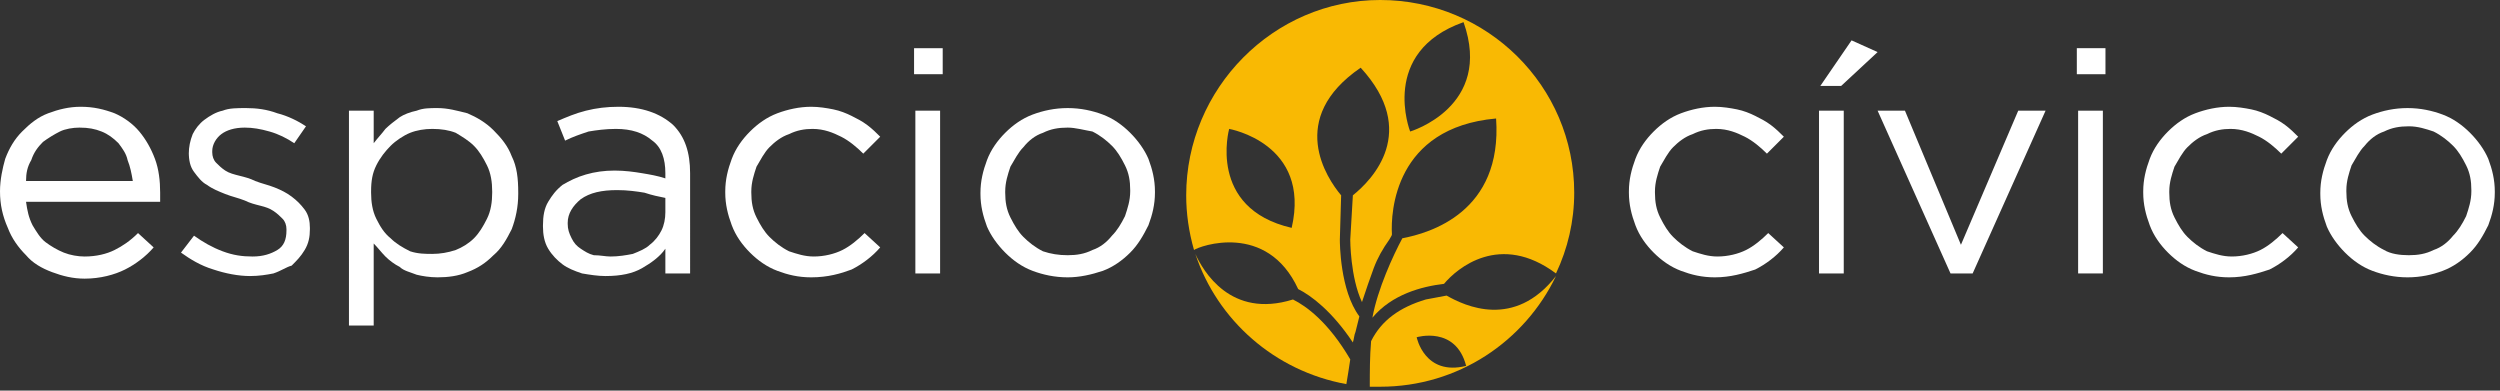 <?xml version="1.0" encoding="utf-8"?>
<!-- Generator: Adobe Illustrator 22.1.0, SVG Export Plug-In . SVG Version: 6.00 Build 0)  -->
<svg version="1.1" id="Layer_1" xmlns="http://www.w3.org/2000/svg" xmlns:xlink="http://www.w3.org/1999/xlink" x="0px" y="0px"
	 viewBox="0 0 192 30" style="enable-background:new 0 0 192 30;" xml:space="preserve">
<rect x="0" y="0" width="192" height="30" fill="#333333" stroke="none"/>
<style type="text/css">
	.st0{fill:#FFFFFF;}
	.st1{fill:#F9B903;}
</style>
<g id="Welcome">
	<g id="Desktop" transform="translate(-72, -16)">
		<g id="logo" transform="translate(72, 16)">
			<g id="Group" transform="translate(0, 3)">
				<path id="Shape" class="st0" d="M2,12.5c0.1,0.7,0.2,1.2,0.5,1.8c0.3,0.5,0.6,1,1,1.3s0.9,0.6,1.4,0.8s1.1,0.3,1.6,0.3
					c0.9,0,1.7-0.2,2.3-0.5c0.6-0.3,1.2-0.7,1.8-1.3l1.2,1.1c-0.6,0.7-1.4,1.3-2.2,1.7c-0.8,0.4-1.9,0.7-3.1,0.7
					c-0.9,0-1.7-0.2-2.5-0.5c-0.8-0.3-1.5-0.7-2-1.3c-0.6-0.6-1.1-1.3-1.4-2.1C0.2,13.6,0,12.7,0,11.7c0-0.9,0.2-1.8,0.4-2.5
					c0.3-0.8,0.7-1.5,1.3-2.1s1.2-1.1,2-1.4c0.8-0.3,1.6-0.5,2.5-0.5c1,0,1.8,0.2,2.6,0.5c0.7,0.3,1.4,0.8,1.9,1.4
					c0.5,0.6,0.9,1.3,1.2,2.1c0.3,0.8,0.4,1.7,0.4,2.6c0,0.1,0,0.2,0,0.3s0,0.2,0,0.4H2z M10.2,10.9c-0.1-0.6-0.2-1.1-0.4-1.6
					C9.7,8.8,9.4,8.4,9.1,8C8.7,7.6,8.3,7.3,7.8,7.1S6.8,6.8,6.1,6.8c-0.5,0-1.1,0.1-1.5,0.3S3.7,7.6,3.3,7.9
					C2.9,8.3,2.6,8.7,2.4,9.3C2.1,9.8,2,10.3,2,10.9L10.2,10.9L10.2,10.9z"/>
				<path id="Shape_1_" class="st0" d="M19.2,18.2c-0.9,0-1.9-0.2-2.8-0.5c-1-0.3-1.8-0.8-2.5-1.3l1-1.3c0.7,0.5,1.4,0.9,2.2,1.2
					c0.8,0.3,1.5,0.4,2.3,0.4s1.4-0.2,1.9-0.5c0.5-0.3,0.7-0.8,0.7-1.5v-0.1c0-0.3-0.1-0.6-0.3-0.8c-0.2-0.2-0.4-0.4-0.7-0.6
					c-0.3-0.2-0.6-0.3-1-0.4c-0.4-0.1-0.8-0.2-1.2-0.4c-0.5-0.2-1-0.3-1.5-0.5c-0.5-0.2-1-0.4-1.4-0.7c-0.4-0.2-0.7-0.6-1-1
					c-0.3-0.4-0.4-0.9-0.4-1.5V8.8c0-0.5,0.1-1,0.3-1.5c0.2-0.4,0.5-0.8,0.9-1.1c0.4-0.3,0.9-0.6,1.4-0.7c0.5-0.2,1.1-0.2,1.8-0.2
					c0.8,0,1.6,0.1,2.4,0.4c0.8,0.2,1.6,0.6,2.2,1L22.6,8c-0.6-0.4-1.2-0.7-1.9-0.9s-1.3-0.3-1.9-0.3c-0.8,0-1.4,0.2-1.8,0.5
					s-0.7,0.8-0.7,1.3v0.1c0,0.3,0.1,0.6,0.3,0.8c0.2,0.2,0.4,0.4,0.7,0.6c0.3,0.2,0.7,0.3,1.1,0.4c0.4,0.1,0.8,0.2,1.2,0.4
					c0.5,0.2,1,0.3,1.5,0.5c0.5,0.2,0.9,0.4,1.3,0.7c0.4,0.3,0.7,0.6,1,1c0.3,0.4,0.4,0.9,0.4,1.4v0.1c0,0.6-0.1,1.1-0.4,1.6
					c-0.3,0.5-0.6,0.8-1,1.2C22,17.5,21.6,17.8,21,18C20.5,18.1,19.9,18.2,19.2,18.2z"/>
				<path id="Shape_2_" class="st0" d="M26.8,5.5h1.9V8c0.3-0.4,0.6-0.7,0.9-1.1c0.3-0.3,0.7-0.6,1.1-0.9C31,5.8,31.5,5.6,32,5.5
					c0.5-0.2,1-0.2,1.6-0.2c0.8,0,1.5,0.2,2.3,0.4c0.7,0.3,1.4,0.7,2,1.3s1.1,1.2,1.4,2c0.4,0.8,0.5,1.7,0.5,2.8v0.1
					c0,1-0.2,1.9-0.5,2.7c-0.4,0.8-0.8,1.5-1.4,2c-0.6,0.6-1.2,1-2,1.3c-0.7,0.3-1.5,0.4-2.3,0.4c-0.6,0-1.2-0.1-1.6-0.2
					c-0.5-0.2-1-0.3-1.3-0.6c-0.4-0.2-0.8-0.5-1.1-0.8c-0.3-0.3-0.6-0.7-0.9-1v6.3h-1.9L26.8,5.5L26.8,5.5z M33.2,16.5
					c0.6,0,1.2-0.1,1.8-0.3c0.5-0.2,1-0.5,1.4-0.9c0.4-0.4,0.7-0.9,1-1.5c0.3-0.6,0.4-1.3,0.4-2v-0.1c0-0.7-0.1-1.4-0.4-2
					c-0.3-0.6-0.6-1.1-1-1.5c-0.4-0.4-0.9-0.7-1.4-1c-0.5-0.2-1.1-0.3-1.8-0.3c-0.6,0-1.2,0.1-1.7,0.3c-0.5,0.2-1.1,0.6-1.5,1
					c-0.4,0.4-0.8,0.9-1.1,1.5c-0.3,0.6-0.4,1.2-0.4,2v0.1c0,0.7,0.1,1.4,0.4,2c0.3,0.6,0.6,1.1,1.1,1.5c0.4,0.4,0.9,0.7,1.5,1
					C32.1,16.5,32.7,16.5,33.2,16.5z"/>
				<path id="Shape_3_" class="st0" d="M46.5,18.2c-0.6,0-1.2-0.1-1.8-0.2c-0.6-0.2-1.1-0.4-1.5-0.7c-0.4-0.3-0.8-0.7-1.1-1.2
					c-0.3-0.5-0.4-1.1-0.4-1.7v-0.1c0-0.7,0.1-1.3,0.4-1.8c0.3-0.5,0.6-0.9,1.1-1.3c0.5-0.3,1.1-0.6,1.8-0.8
					c0.7-0.2,1.4-0.3,2.2-0.3c0.8,0,1.5,0.1,2.1,0.2c0.6,0.1,1.2,0.2,1.8,0.4v-0.4c0-1.1-0.3-2-1-2.5c-0.7-0.6-1.6-0.9-2.8-0.9
					c-0.8,0-1.5,0.1-2.1,0.2c-0.6,0.2-1.2,0.4-1.8,0.7l-0.6-1.5c0.7-0.3,1.4-0.6,2.2-0.8s1.6-0.3,2.5-0.3c1.8,0,3.2,0.5,4.2,1.4
					c0.9,0.9,1.3,2.1,1.3,3.7V18h-1.9v-1.9c-0.4,0.6-1.1,1.1-1.8,1.5C48.6,18,47.7,18.2,46.5,18.2z M46.9,16.7
					c0.6,0,1.2-0.1,1.7-0.2c0.5-0.2,1-0.4,1.3-0.7c0.4-0.3,0.7-0.7,0.9-1.1c0.2-0.4,0.3-0.9,0.3-1.4v-1.1c-0.5-0.1-1-0.2-1.6-0.4
					c-0.6-0.1-1.3-0.2-2.1-0.2c-1.2,0-2.1,0.2-2.8,0.7c-0.6,0.5-1,1.1-1,1.8v0.1c0,0.4,0.1,0.7,0.3,1.1s0.4,0.6,0.7,0.8
					c0.3,0.2,0.6,0.4,1,0.5C46.1,16.6,46.5,16.7,46.9,16.7z"/>
				<path id="Shape_4_" class="st0" d="M62.3,18.3c-1,0-1.8-0.2-2.6-0.5c-0.8-0.3-1.5-0.8-2.1-1.4c-0.6-0.6-1.1-1.3-1.4-2.1
					c-0.3-0.8-0.5-1.6-0.5-2.5v-0.1c0-0.9,0.2-1.7,0.5-2.5c0.3-0.8,0.8-1.5,1.4-2.1s1.3-1.1,2.1-1.4c0.8-0.3,1.7-0.5,2.6-0.5
					c0.6,0,1.2,0.1,1.7,0.2c0.5,0.1,1,0.3,1.4,0.5c0.4,0.2,0.8,0.4,1.2,0.7c0.4,0.3,0.7,0.6,1,0.9l-1.3,1.3c-0.5-0.5-1.1-1-1.7-1.3
					s-1.3-0.6-2.2-0.6c-0.6,0-1.2,0.1-1.8,0.4c-0.6,0.2-1.1,0.6-1.5,1c-0.4,0.4-0.7,1-1,1.5c-0.2,0.6-0.4,1.2-0.4,1.9v0.1
					c0,0.7,0.1,1.3,0.4,1.9c0.3,0.6,0.6,1.1,1,1.5c0.4,0.4,0.9,0.8,1.5,1.1c0.6,0.2,1.2,0.4,1.9,0.4c0.8,0,1.6-0.2,2.2-0.5
					c0.6-0.3,1.2-0.8,1.7-1.3l1.2,1.1c-0.6,0.7-1.4,1.3-2.2,1.7C64.6,18,63.6,18.3,62.3,18.3z"/>
				<path id="Shape_5_" class="st0" d="M70.2,0.7h2.2v2h-2.2V0.7z M70.3,5.5h1.9V18h-1.9V5.5z"/>
				<path id="Shape_6_" class="st0" d="M82,18.3c-1,0-1.9-0.2-2.7-0.5c-0.8-0.3-1.5-0.8-2.1-1.4c-0.6-0.6-1.1-1.3-1.4-2
					c-0.3-0.8-0.5-1.6-0.5-2.5v-0.1c0-0.9,0.2-1.7,0.5-2.5c0.3-0.8,0.8-1.5,1.4-2.1s1.3-1.1,2.1-1.4c0.8-0.3,1.7-0.5,2.7-0.5
					c1,0,1.9,0.2,2.7,0.5s1.5,0.8,2.1,1.4c0.6,0.6,1.1,1.3,1.4,2c0.3,0.8,0.5,1.6,0.5,2.5v0.1c0,0.9-0.2,1.7-0.5,2.5
					c-0.4,0.8-0.8,1.5-1.4,2.1c-0.6,0.6-1.3,1.1-2.1,1.4C83.8,18.1,82.9,18.3,82,18.3z M82,16.6c0.7,0,1.3-0.1,1.9-0.4
					c0.6-0.2,1.1-0.6,1.5-1.1c0.4-0.4,0.7-0.9,1-1.5c0.2-0.6,0.4-1.2,0.4-1.9v-0.1c0-0.7-0.1-1.3-0.4-1.9c-0.3-0.6-0.6-1.1-1-1.5
					c-0.4-0.4-0.9-0.8-1.5-1.1C83.3,7,82.6,6.8,82,6.8c-0.7,0-1.3,0.1-1.9,0.4c-0.6,0.2-1.1,0.6-1.5,1.1c-0.4,0.4-0.7,1-1,1.5
					c-0.2,0.6-0.4,1.2-0.4,1.9v0.1c0,0.7,0.1,1.3,0.4,1.9c0.3,0.6,0.6,1.1,1,1.5c0.4,0.4,0.9,0.8,1.5,1.1
					C80.7,16.5,81.3,16.6,82,16.6z"/>
				<path id="Shape_7_" class="st0" d="M131.7,18.3c-1,0-1.8-0.2-2.6-0.5s-1.5-0.8-2.1-1.4c-0.6-0.6-1.1-1.3-1.4-2.1
					c-0.3-0.8-0.5-1.6-0.5-2.5v-0.1c0-0.9,0.2-1.7,0.5-2.5c0.3-0.8,0.8-1.5,1.4-2.1c0.6-0.6,1.3-1.1,2.1-1.4
					c0.8-0.3,1.7-0.5,2.6-0.5c0.6,0,1.2,0.1,1.7,0.2c0.5,0.1,1,0.3,1.4,0.5c0.4,0.2,0.8,0.4,1.2,0.7c0.4,0.3,0.7,0.6,1,0.9l-1.3,1.3
					c-0.5-0.5-1.1-1-1.7-1.3s-1.3-0.6-2.2-0.6c-0.6,0-1.2,0.1-1.8,0.4c-0.6,0.2-1.1,0.6-1.5,1c-0.4,0.4-0.7,1-1,1.5
					c-0.2,0.6-0.4,1.2-0.4,1.9v0.1c0,0.7,0.1,1.3,0.4,1.9c0.3,0.6,0.6,1.1,1,1.5c0.4,0.4,0.9,0.8,1.5,1.1c0.6,0.2,1.2,0.4,1.9,0.4
					c0.8,0,1.6-0.2,2.2-0.5c0.6-0.3,1.2-0.8,1.7-1.3l1.2,1.1c-0.6,0.7-1.4,1.3-2.2,1.7C133.9,18,132.9,18.3,131.7,18.3z"/>
				<path id="Shape_8_" class="st0" d="M139.7,5.5h1.9V18h-1.9V5.5z M142.2,0.1l2,0.9l-2.8,2.6h-1.6L142.2,0.1z"/>
				<polygon id="Shape_9_" class="st0" points="144.2,5.5 146.3,5.5 150.6,15.8 155,5.5 157.1,5.5 151.5,18 149.8,18 				"/>
				<path id="Shape_10_" class="st0" d="M159.5,0.7h2.2v2h-2.2V0.7z M159.6,5.5h1.9V18h-1.9V5.5z"/>
				<path id="Shape_11_" class="st0" d="M171.2,18.3c-1,0-1.8-0.2-2.6-0.5s-1.5-0.8-2.1-1.4c-0.6-0.6-1.1-1.3-1.4-2.1
					c-0.3-0.8-0.5-1.6-0.5-2.5v-0.1c0-0.9,0.2-1.7,0.5-2.5c0.3-0.8,0.8-1.5,1.4-2.1s1.3-1.1,2.1-1.4c0.8-0.3,1.7-0.5,2.6-0.5
					c0.6,0,1.2,0.1,1.7,0.2c0.5,0.1,1,0.3,1.4,0.5c0.4,0.2,0.8,0.4,1.2,0.7c0.4,0.3,0.7,0.6,1,0.9l-1.3,1.3c-0.5-0.5-1.1-1-1.7-1.3
					s-1.3-0.6-2.2-0.6c-0.6,0-1.2,0.1-1.8,0.4c-0.6,0.2-1.1,0.6-1.5,1s-0.7,1-1,1.5c-0.2,0.6-0.4,1.2-0.4,1.9v0.1
					c0,0.7,0.1,1.3,0.4,1.9c0.3,0.6,0.6,1.1,1,1.5c0.4,0.4,0.9,0.8,1.5,1.1c0.6,0.2,1.2,0.4,1.9,0.4c0.8,0,1.6-0.2,2.2-0.5
					c0.6-0.3,1.2-0.8,1.7-1.3l1.2,1.1c-0.6,0.7-1.4,1.3-2.2,1.7C173.4,18,172.4,18.3,171.2,18.3z"/>
				<path id="Shape_12_" class="st0" d="M184.9,18.3c-1,0-1.9-0.2-2.7-0.5s-1.5-0.8-2.1-1.4c-0.6-0.6-1.1-1.3-1.4-2
					c-0.3-0.8-0.5-1.6-0.5-2.5v-0.1c0-0.9,0.2-1.7,0.5-2.5c0.3-0.8,0.8-1.5,1.4-2.1s1.3-1.1,2.1-1.4c0.8-0.3,1.7-0.5,2.7-0.5
					c1,0,1.9,0.2,2.7,0.5s1.5,0.8,2.1,1.4s1.1,1.3,1.4,2c0.3,0.8,0.5,1.6,0.5,2.5v0.1c0,0.9-0.2,1.7-0.5,2.5
					c-0.4,0.8-0.8,1.5-1.4,2.1s-1.3,1.1-2.1,1.4C186.8,18.1,185.9,18.3,184.9,18.3z M185,16.6c0.7,0,1.3-0.1,1.9-0.4
					c0.6-0.2,1.1-0.6,1.5-1.1c0.4-0.4,0.7-0.9,1-1.5c0.2-0.6,0.4-1.2,0.4-1.9v-0.1c0-0.7-0.1-1.3-0.4-1.9c-0.3-0.6-0.6-1.1-1-1.5
					c-0.4-0.4-0.9-0.8-1.5-1.1c-0.6-0.2-1.2-0.4-1.9-0.4c-0.7,0-1.3,0.1-1.9,0.4c-0.6,0.2-1.1,0.6-1.5,1.1c-0.4,0.4-0.7,1-1,1.5
					c-0.2,0.6-0.4,1.2-0.4,1.9v0.1c0,0.7,0.1,1.3,0.4,1.9c0.3,0.6,0.6,1.1,1,1.5c0.4,0.4,0.9,0.8,1.5,1.1
					C183.6,16.5,184.3,16.6,185,16.6z"/>
			</g>
			<g id="Group_1_" transform="translate(91, 0)">
				<path id="Shape_13_" class="st1" d="M8.3,23c-4.8,1.5-6.9-2.2-7.5-3.5c1.7,5.1,6.1,9,11.6,10c0.1-0.6,0.2-1.2,0.3-1.9
					C11,24.7,9.3,23.5,8.3,23z"/>
				<path id="Shape_14_" class="st1" d="M20.1,22.7c-0.5,0.1-1.1,0.2-1.6,0.3c-2,0.6-3.4,1.6-4.2,3.2c-0.1,1.2-0.1,2.3-0.1,3.5
					c0.3,0,0.6,0,0.8,0c6,0,11.1-3.5,13.5-8.5C25.3,25.3,21.5,23.5,20.1,22.7z M17.8,25.9c0,0,3-0.9,3.8,2.2
					C18.4,28.9,17.8,25.9,17.8,25.9z"/>
				<path id="Shape_15_" class="st1" d="M8.7,22.2c1,0.5,2.6,1.7,4.2,4.1c0.1-0.3,0.1-0.6,0.2-0.8c0.1-0.4,0.2-0.8,0.3-1.2
					c-1.5-2-1.5-5.7-1.5-5.9L12,15c-1.1-1.3-4.2-5.9,1.5-9.8c4.5,4.9,0.9,8.6-0.6,9.8l-0.2,3.4c0,0,0,2.9,0.9,4.8
					c0.3-0.9,0.6-1.8,0.9-2.6c0.3-0.8,0.7-1.5,1.2-2.2c0.1-0.2,0.2-0.3,0.2-0.4c-0.1-1.7,0.2-8.2,8-8.9c0.5,7.2-5.1,8.8-7.2,9.2
					c-0.7,1.3-1.9,3.9-2.3,6.1c1.5-1.8,3.8-2.4,5.5-2.6c1-1.2,4.3-4,8.6-0.8c0.9-1.9,1.4-4,1.4-6.2c0-8.2-6.7-14.8-14.9-14.8
					S0.1,6.8,0.1,15c0,1.4,0.2,2.8,0.6,4.2C1.1,18.9,6.3,17,8.7,22.2z M21.4,1.7c2.3,6.5-4.1,8.4-4.1,8.4S14.9,4,21.4,1.7z M3.4,9.9
					c0,0,6.3,1.1,4.8,7.6C1.7,16,3.4,9.9,3.4,9.9z"/>
			</g>
		</g>
	</g>
</g>
</svg>
